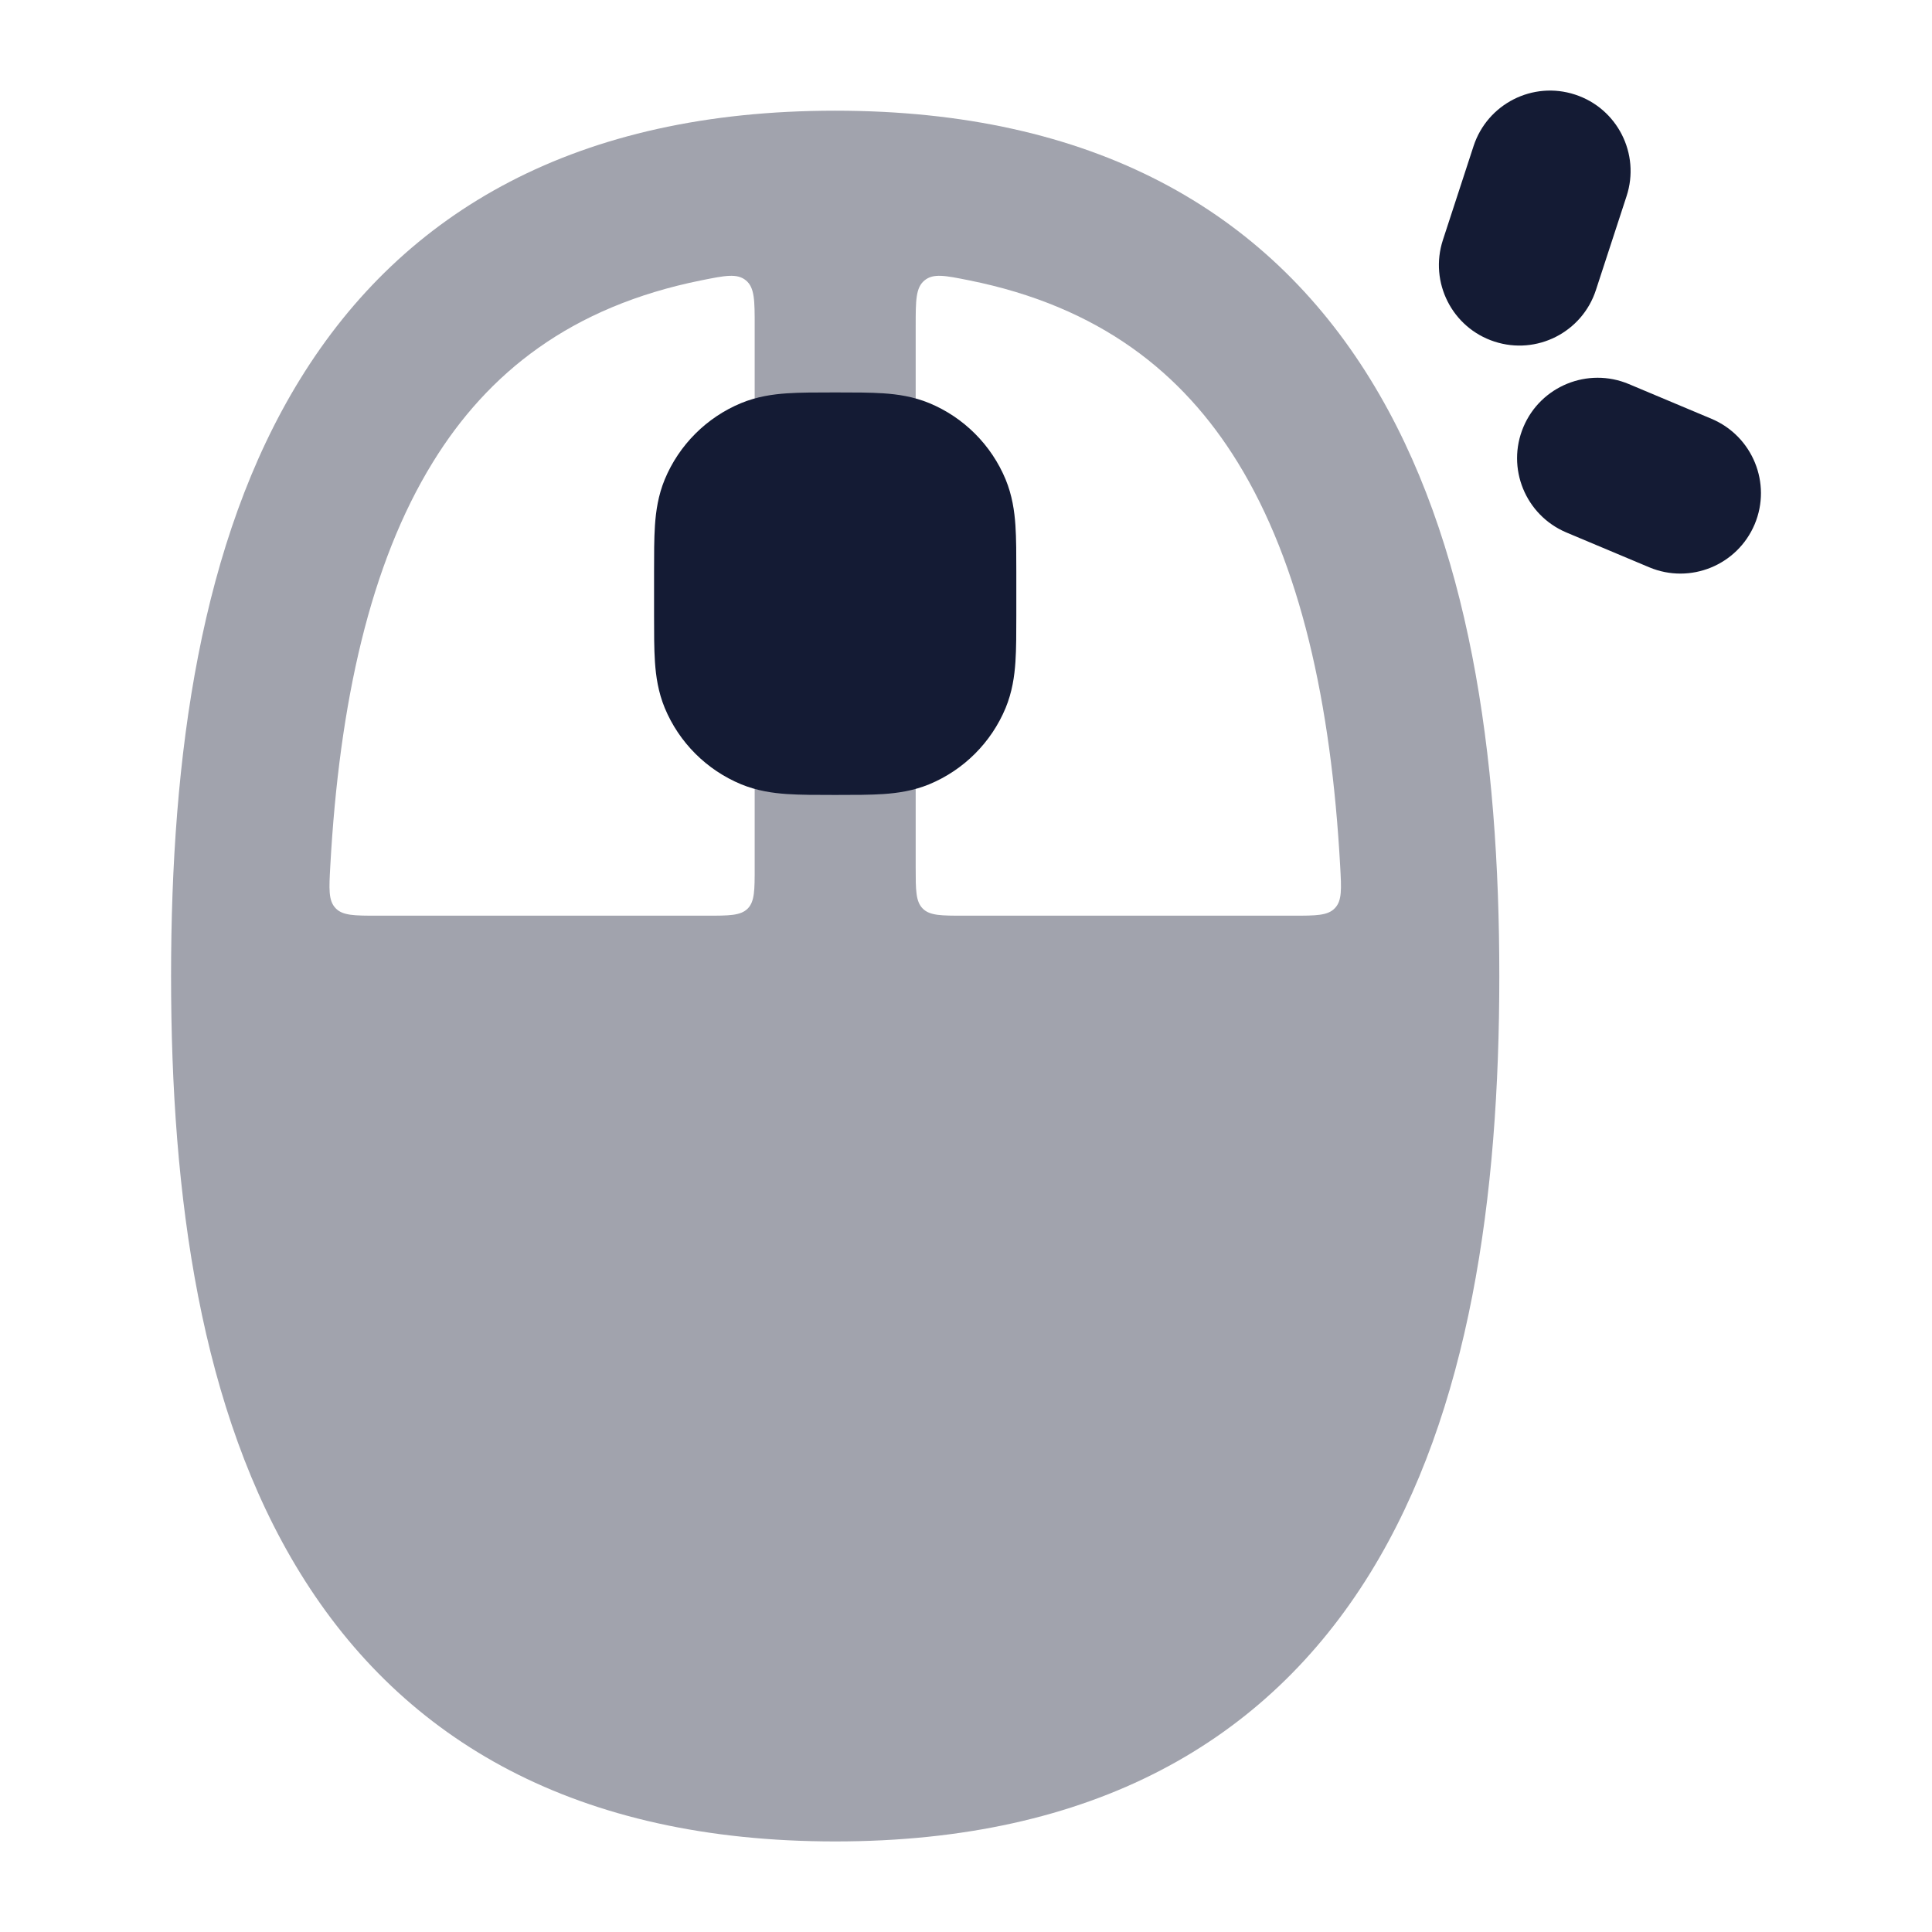 <svg width="24" height="24" viewBox="0 0 24 24" fill="none" xmlns="http://www.w3.org/2000/svg">
<path opacity="0.4" fill-rule="evenodd" clip-rule="evenodd" d="M10.375 1.375C13.576 1.375 15.731 2.614 17.023 4.712C18.261 6.721 18.625 9.391 18.625 12.125C18.625 14.859 18.261 17.529 17.023 19.538C15.731 21.636 13.576 22.875 10.375 22.875C7.174 22.875 5.019 21.636 3.727 19.538C2.489 17.529 2.125 14.859 2.125 12.125C2.125 9.391 2.489 6.721 3.727 4.712C5.019 2.614 7.174 1.375 10.375 1.375ZM16.648 10.758C16.664 11.044 16.672 11.187 16.583 11.281C16.494 11.375 16.349 11.375 16.057 11.375H11.975C11.693 11.375 11.551 11.375 11.463 11.287C11.375 11.199 11.375 11.058 11.375 10.775V9.125C11.375 8.573 10.928 8.125 10.375 8.125C9.823 8.125 9.375 8.573 9.375 9.125V10.775C9.375 11.058 9.375 11.199 9.288 11.287C9.2 11.375 9.058 11.375 8.775 11.375H4.694C4.402 11.375 4.256 11.375 4.168 11.281C4.079 11.187 4.087 11.044 4.103 10.758C4.215 8.725 4.599 7.003 5.377 5.742C6.06 4.633 7.09 3.808 8.714 3.482C9.009 3.423 9.156 3.393 9.266 3.483C9.375 3.573 9.375 3.732 9.375 4.049V5.625C9.375 6.177 9.823 6.625 10.375 6.625C10.928 6.625 11.375 6.177 11.375 5.625V4.049C11.375 3.732 11.375 3.573 11.485 3.483C11.595 3.393 11.742 3.423 12.036 3.482C13.66 3.807 14.691 4.633 15.374 5.742C16.151 7.003 16.536 8.725 16.648 10.758Z" fill="#141B34"/>
<path d="M10.353 4.875H10.375H10.397H10.397C10.611 4.875 10.808 4.875 10.973 4.886C11.151 4.898 11.346 4.926 11.545 5.008C11.973 5.186 12.314 5.527 12.492 5.955C12.574 6.154 12.602 6.349 12.614 6.527C12.625 6.692 12.625 6.889 12.625 7.103V7.647C12.625 7.861 12.625 8.058 12.614 8.223C12.602 8.401 12.574 8.596 12.492 8.795C12.314 9.223 11.973 9.564 11.545 9.742C11.346 9.824 11.151 9.852 10.973 9.864C10.808 9.875 10.611 9.875 10.397 9.875H10.353C10.139 9.875 9.942 9.875 9.777 9.864C9.599 9.852 9.404 9.824 9.205 9.742C8.777 9.564 8.436 9.223 8.258 8.795C8.176 8.596 8.148 8.401 8.136 8.223C8.125 8.058 8.125 7.861 8.125 7.647V7.647V7.625V7.125V7.103V7.103C8.125 6.889 8.125 6.692 8.136 6.527C8.148 6.349 8.176 6.154 8.258 5.955C8.436 5.527 8.777 5.186 9.205 5.008C9.404 4.926 9.599 4.898 9.777 4.886C9.942 4.875 10.139 4.875 10.353 4.875H10.353Z" fill="#141B34"/>
<path fill-rule="evenodd" clip-rule="evenodd" d="M19.566 1.175C19.041 1.003 18.477 1.29 18.305 1.815L17.924 2.982C17.753 3.507 18.039 4.072 18.564 4.243C19.089 4.415 19.654 4.128 19.825 3.603L20.206 2.436C20.378 1.911 20.091 1.346 19.566 1.175ZM18.924 5.305C18.71 5.814 18.949 6.4 19.459 6.615L20.487 7.047C20.996 7.261 21.582 7.022 21.797 6.513C22.011 6.004 21.771 5.418 21.262 5.203L20.234 4.771C19.725 4.557 19.138 4.796 18.924 5.305Z" fill="#141B34"/>
</svg>
